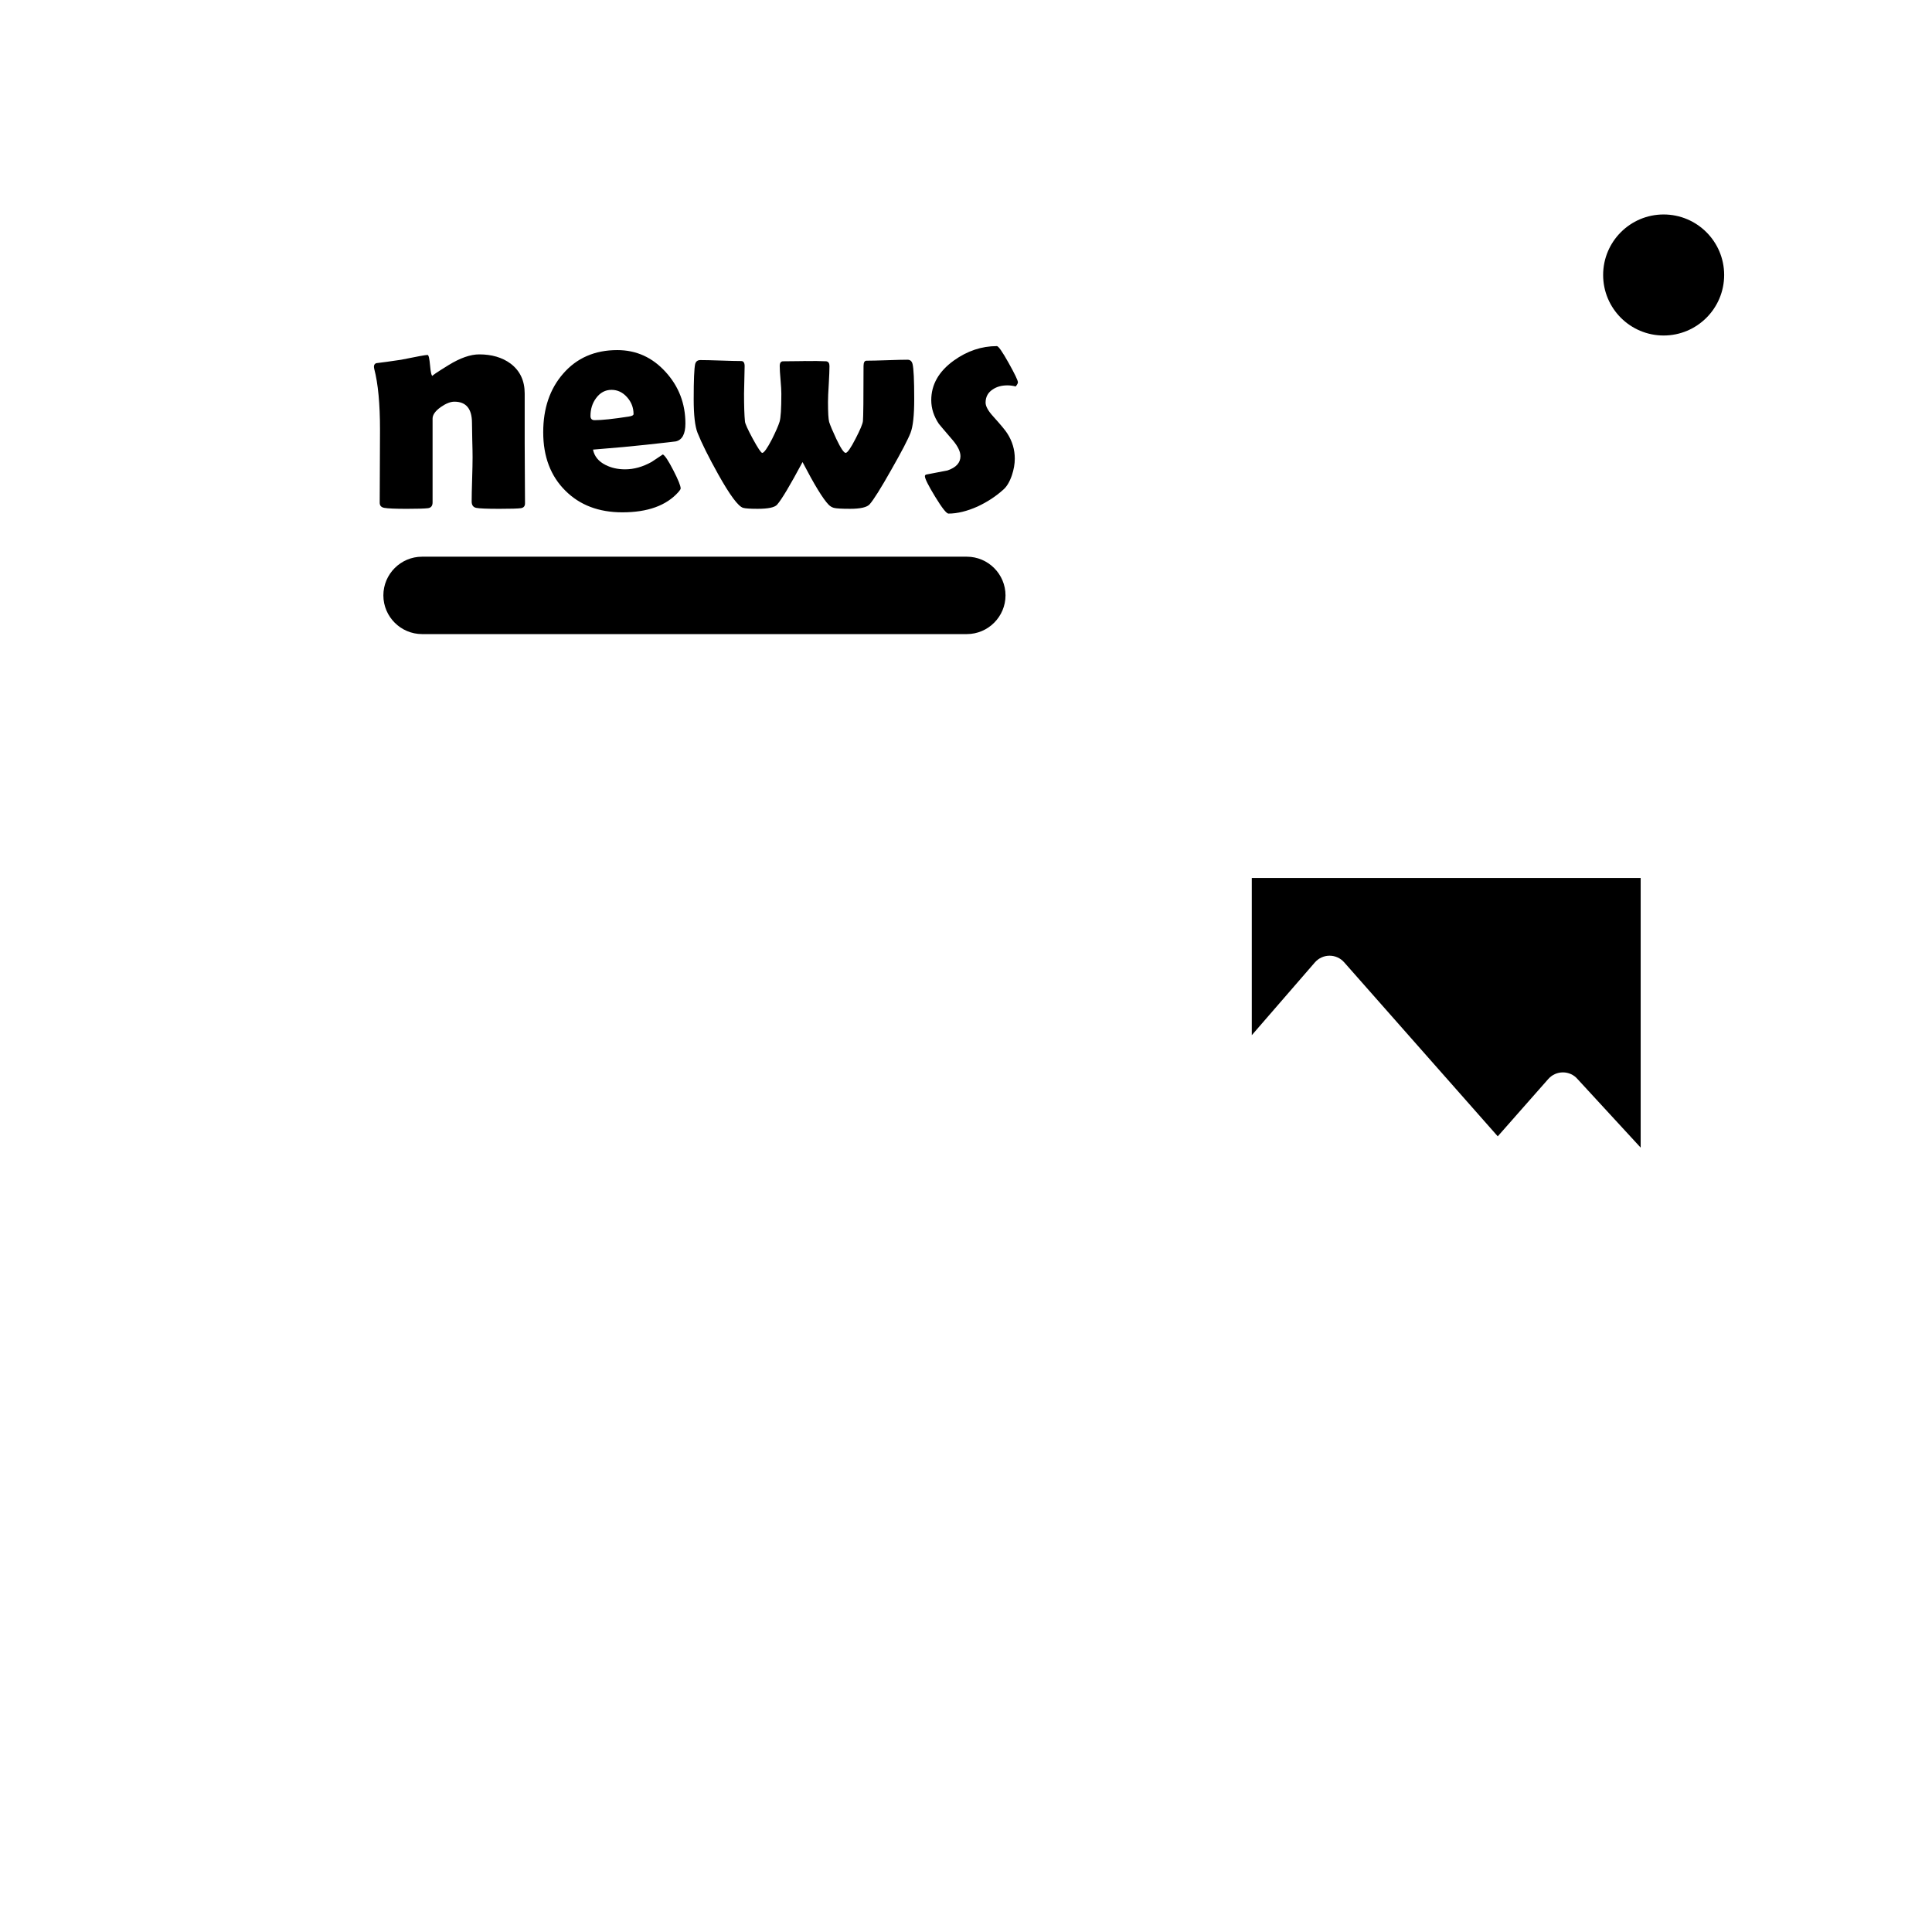 <?xml version="1.0" encoding="utf-8"?>
<!DOCTYPE svg PUBLIC "-//W3C//DTD SVG 1.1//EN" "http://www.w3.org/Graphics/SVG/1.1/DTD/svg11.dtd">
<svg version="1.1" xmlns="http://www.w3.org/2000/svg" xmlns:xlink="http://www.w3.org/1999/xlink" x="0px" y="0px" width="216px" height="216px" viewBox="0 0 216 216" enable-background="new 0 0 216 216" xml:space="preserve">
<path fill-rule="evenodd" clip-rule="evenodd" d="M185.996,23.978c-3.735,0-6.763,3.031-6.763,6.765
	c0,3.737,3.027,6.767,6.763,6.767s6.767-3.029,6.767-6.767C192.763,27.009,189.731,23.978,185.996,23.978L185.996,23.978z
	 M183.429,98.154L183.429,98.154v30.151l-7.068-7.674c-0.406-0.473-1.001-0.737-1.623-0.737c-0.627,0-1.217,0.265-1.636,0.737
	l-5.652,6.412l-17.171-19.456c-0.415-0.47-1.005-0.739-1.632-0.739c-0.622,0-1.217,0.269-1.632,0.739l-7.063,8.148V98.154H183.429
	L183.429,98.154z M47.186,62.239h60.909c2.378,0,4.323,1.945,4.323,4.326v0.002c0,2.378-1.945,4.325-4.323,4.325H47.186
	c-2.38,0-4.325-1.947-4.325-4.325v-0.002C42.86,64.184,44.805,62.239,47.186,62.239L47.186,62.239z M58.697,56.276
	c0,0.313-0.152,0.492-0.464,0.539c-0.311,0.047-1.113,0.071-2.419,0.071c-1.39,0-2.248-0.037-2.582-0.108
	c-0.33-0.071-0.499-0.307-0.499-0.71c0-0.545,0.016-1.367,0.051-2.464c0.035-1.103,0.051-1.927,0.051-2.484
	c0-0.425-0.01-1.064-0.035-1.918c-0.022-0.846-0.032-1.485-0.032-1.918c0-1.583-0.655-2.376-1.968-2.376
	c-0.429,0-0.932,0.195-1.509,0.594c-0.617,0.438-0.928,0.871-0.928,1.296v9.371c0,0.385-0.169,0.6-0.513,0.647
	c-0.385,0.047-1.176,0.071-2.368,0.071c-1.29,0-2.13-0.037-2.515-0.108c-0.346-0.059-0.515-0.248-0.515-0.574
	c0-0.901,0.004-2.262,0.017-4.075c0.012-1.819,0.016-3.182,0.016-4.1c0-2.878-0.213-5.141-0.643-6.783
	c-0.022-0.106-0.034-0.189-0.034-0.261c0-0.183,0.085-0.315,0.248-0.38c0.696-0.082,1.624-0.211,2.781-0.384
	c1.758-0.356,2.74-0.539,2.962-0.539c0.125,0,0.214,0.393,0.283,1.174c0.067,0.781,0.163,1.174,0.281,1.174
	c-0.118,0,0.476-0.403,1.782-1.208s2.452-1.203,3.436-1.203c1.4,0,2.572,0.342,3.51,1.036c1.052,0.8,1.57,1.913,1.57,3.334v5.532
	c0,0.752,0.006,1.88,0.017,3.377C58.691,54.398,58.697,55.523,58.697,56.276L58.697,56.276z M76.629,47.354
	c0,1.168-0.36,1.835-1.078,1.996c-0.118,0.024-1.261,0.148-3.426,0.386c-1.306,0.146-3.243,0.326-5.827,0.531
	c0.152,0.752,0.623,1.329,1.408,1.719c0.639,0.325,1.367,0.486,2.181,0.486c0.982,0,1.974-0.274,2.968-0.83
	c0.417-0.279,0.836-0.557,1.253-0.836c0.234,0.12,0.623,0.704,1.17,1.772c0.549,1.066,0.82,1.742,0.82,2.03
	c0,0.08-0.083,0.214-0.246,0.397c-1.347,1.518-3.438,2.274-6.274,2.274c-2.629,0-4.749-0.804-6.358-2.409
	c-1.658-1.636-2.488-3.817-2.488-6.547c0-2.659,0.74-4.838,2.222-6.539c1.52-1.758,3.542-2.643,6.059-2.643
	c2.12,0,3.917,0.812,5.396,2.436C75.889,43.196,76.629,45.121,76.629,47.354L76.629,47.354z M70.831,46.294
	c0-0.718-0.242-1.347-0.728-1.89c-0.486-0.545-1.062-0.818-1.736-0.818c-0.696,0-1.271,0.31-1.723,0.924
	c-0.419,0.563-0.628,1.233-0.628,1.996c0,0.31,0.154,0.47,0.464,0.47c0.816,0,2.085-0.136,3.811-0.403
	C70.649,46.519,70.831,46.425,70.831,46.294L70.831,46.294z M102.211,44.63c0,1.807-0.136,3.06-0.413,3.766
	c-0.289,0.741-1.005,2.116-2.154,4.13c-1.168,2.073-1.978,3.359-2.417,3.855c-0.293,0.332-1.023,0.504-2.183,0.504
	c-0.96,0-1.571-0.037-1.825-0.108c-0.209-0.059-0.401-0.171-0.578-0.35c-0.631-0.645-1.599-2.238-2.916-4.767
	c-1.39,2.6-2.339,4.193-2.848,4.767c-0.265,0.303-0.989,0.458-2.171,0.458c-0.836,0-1.379-0.037-1.622-0.108
	c-0.549-0.159-1.481-1.416-2.797-3.768c-1.068-1.918-1.837-3.458-2.299-4.614c-0.291-0.74-0.432-1.996-0.432-3.766
	c0-2.14,0.057-3.449,0.163-3.922c0.079-0.301,0.272-0.45,0.584-0.45c0.508,0,1.265,0.018,2.282,0.053
	c1.018,0.035,1.774,0.055,2.285,0.055c0.252,0,0.382,0.187,0.382,0.567c0,0.338-0.01,0.846-0.033,1.534
	c-0.022,0.693-0.034,1.202-0.034,1.54c0,1.397,0.034,2.433,0.102,3.104c0.016,0.254,0.317,0.905,0.881,1.953
	c0.572,1.05,0.924,1.571,1.052,1.571c0.197,0,0.565-0.515,1.097-1.546c0.429-0.865,0.712-1.512,0.842-1.937
	c0.13-0.421,0.197-1.465,0.197-3.127c0-0.35-0.028-0.865-0.089-1.558c-0.063-0.688-0.092-1.196-0.092-1.534
	c0-0.356,0.126-0.539,0.378-0.539c0.312,0,0.922-0.006,1.843-0.019l0.678-0.01c-0.01,0-0.033-0.008-0.061-0.015
	c-0.022-0.006-0.035,0-0.022,0.015h0.118h0.431c0.417-0.015,1.027,0,1.835,0.028c0.242,0.037,0.362,0.211,0.362,0.539
	c0,0.438-0.028,1.107-0.079,2.008c-0.057,0.894-0.086,1.563-0.086,2.002c0,1.178,0.045,1.925,0.13,2.238
	c0.126,0.391,0.391,1.025,0.798,1.89c0.496,1.043,0.848,1.564,1.045,1.564s0.566-0.527,1.107-1.583
	c0.521-1.007,0.797-1.664,0.826-1.978c0.044-0.438,0.067-2.488,0.067-6.142c0-0.403,0.114-0.604,0.333-0.604
	c0.509,0,1.272-0.018,2.295-0.053c1.018-0.037,1.78-0.055,2.289-0.055c0.299,0,0.486,0.161,0.565,0.486
	C102.148,41.194,102.211,42.502,102.211,44.63L102.211,44.63z M113.804,42.74c0,0.112-0.086,0.271-0.248,0.468
	c-0.31-0.083-0.619-0.124-0.928-0.124c-0.651,0-1.196,0.153-1.64,0.456c-0.531,0.344-0.798,0.834-0.798,1.475
	c0,0.403,0.282,0.918,0.849,1.54c0.848,0.942,1.373,1.571,1.572,1.895c0.565,0.877,0.843,1.819,0.843,2.826
	c0,0.592-0.106,1.215-0.33,1.88c-0.252,0.729-0.573,1.261-0.96,1.593c-0.82,0.74-1.774,1.367-2.865,1.878
	c-1.182,0.527-2.266,0.793-3.261,0.793c-0.222,0-0.718-0.628-1.481-1.877c-0.767-1.255-1.153-2.026-1.153-2.305
	c0-0.1,0.063-0.167,0.181-0.189c0.773-0.148,1.556-0.301,2.335-0.449c0.971-0.328,1.459-0.859,1.459-1.6
	c0-0.51-0.285-1.096-0.845-1.766c-1.005-1.174-1.532-1.789-1.577-1.859c-0.557-0.836-0.842-1.713-0.842-2.637
	c0-1.736,0.836-3.211,2.517-4.425c1.504-1.078,3.106-1.618,4.82-1.618c0.175,0,0.61,0.623,1.306,1.866
	C113.454,41.804,113.804,42.533,113.804,42.74L113.804,42.74z"/>
</svg>
